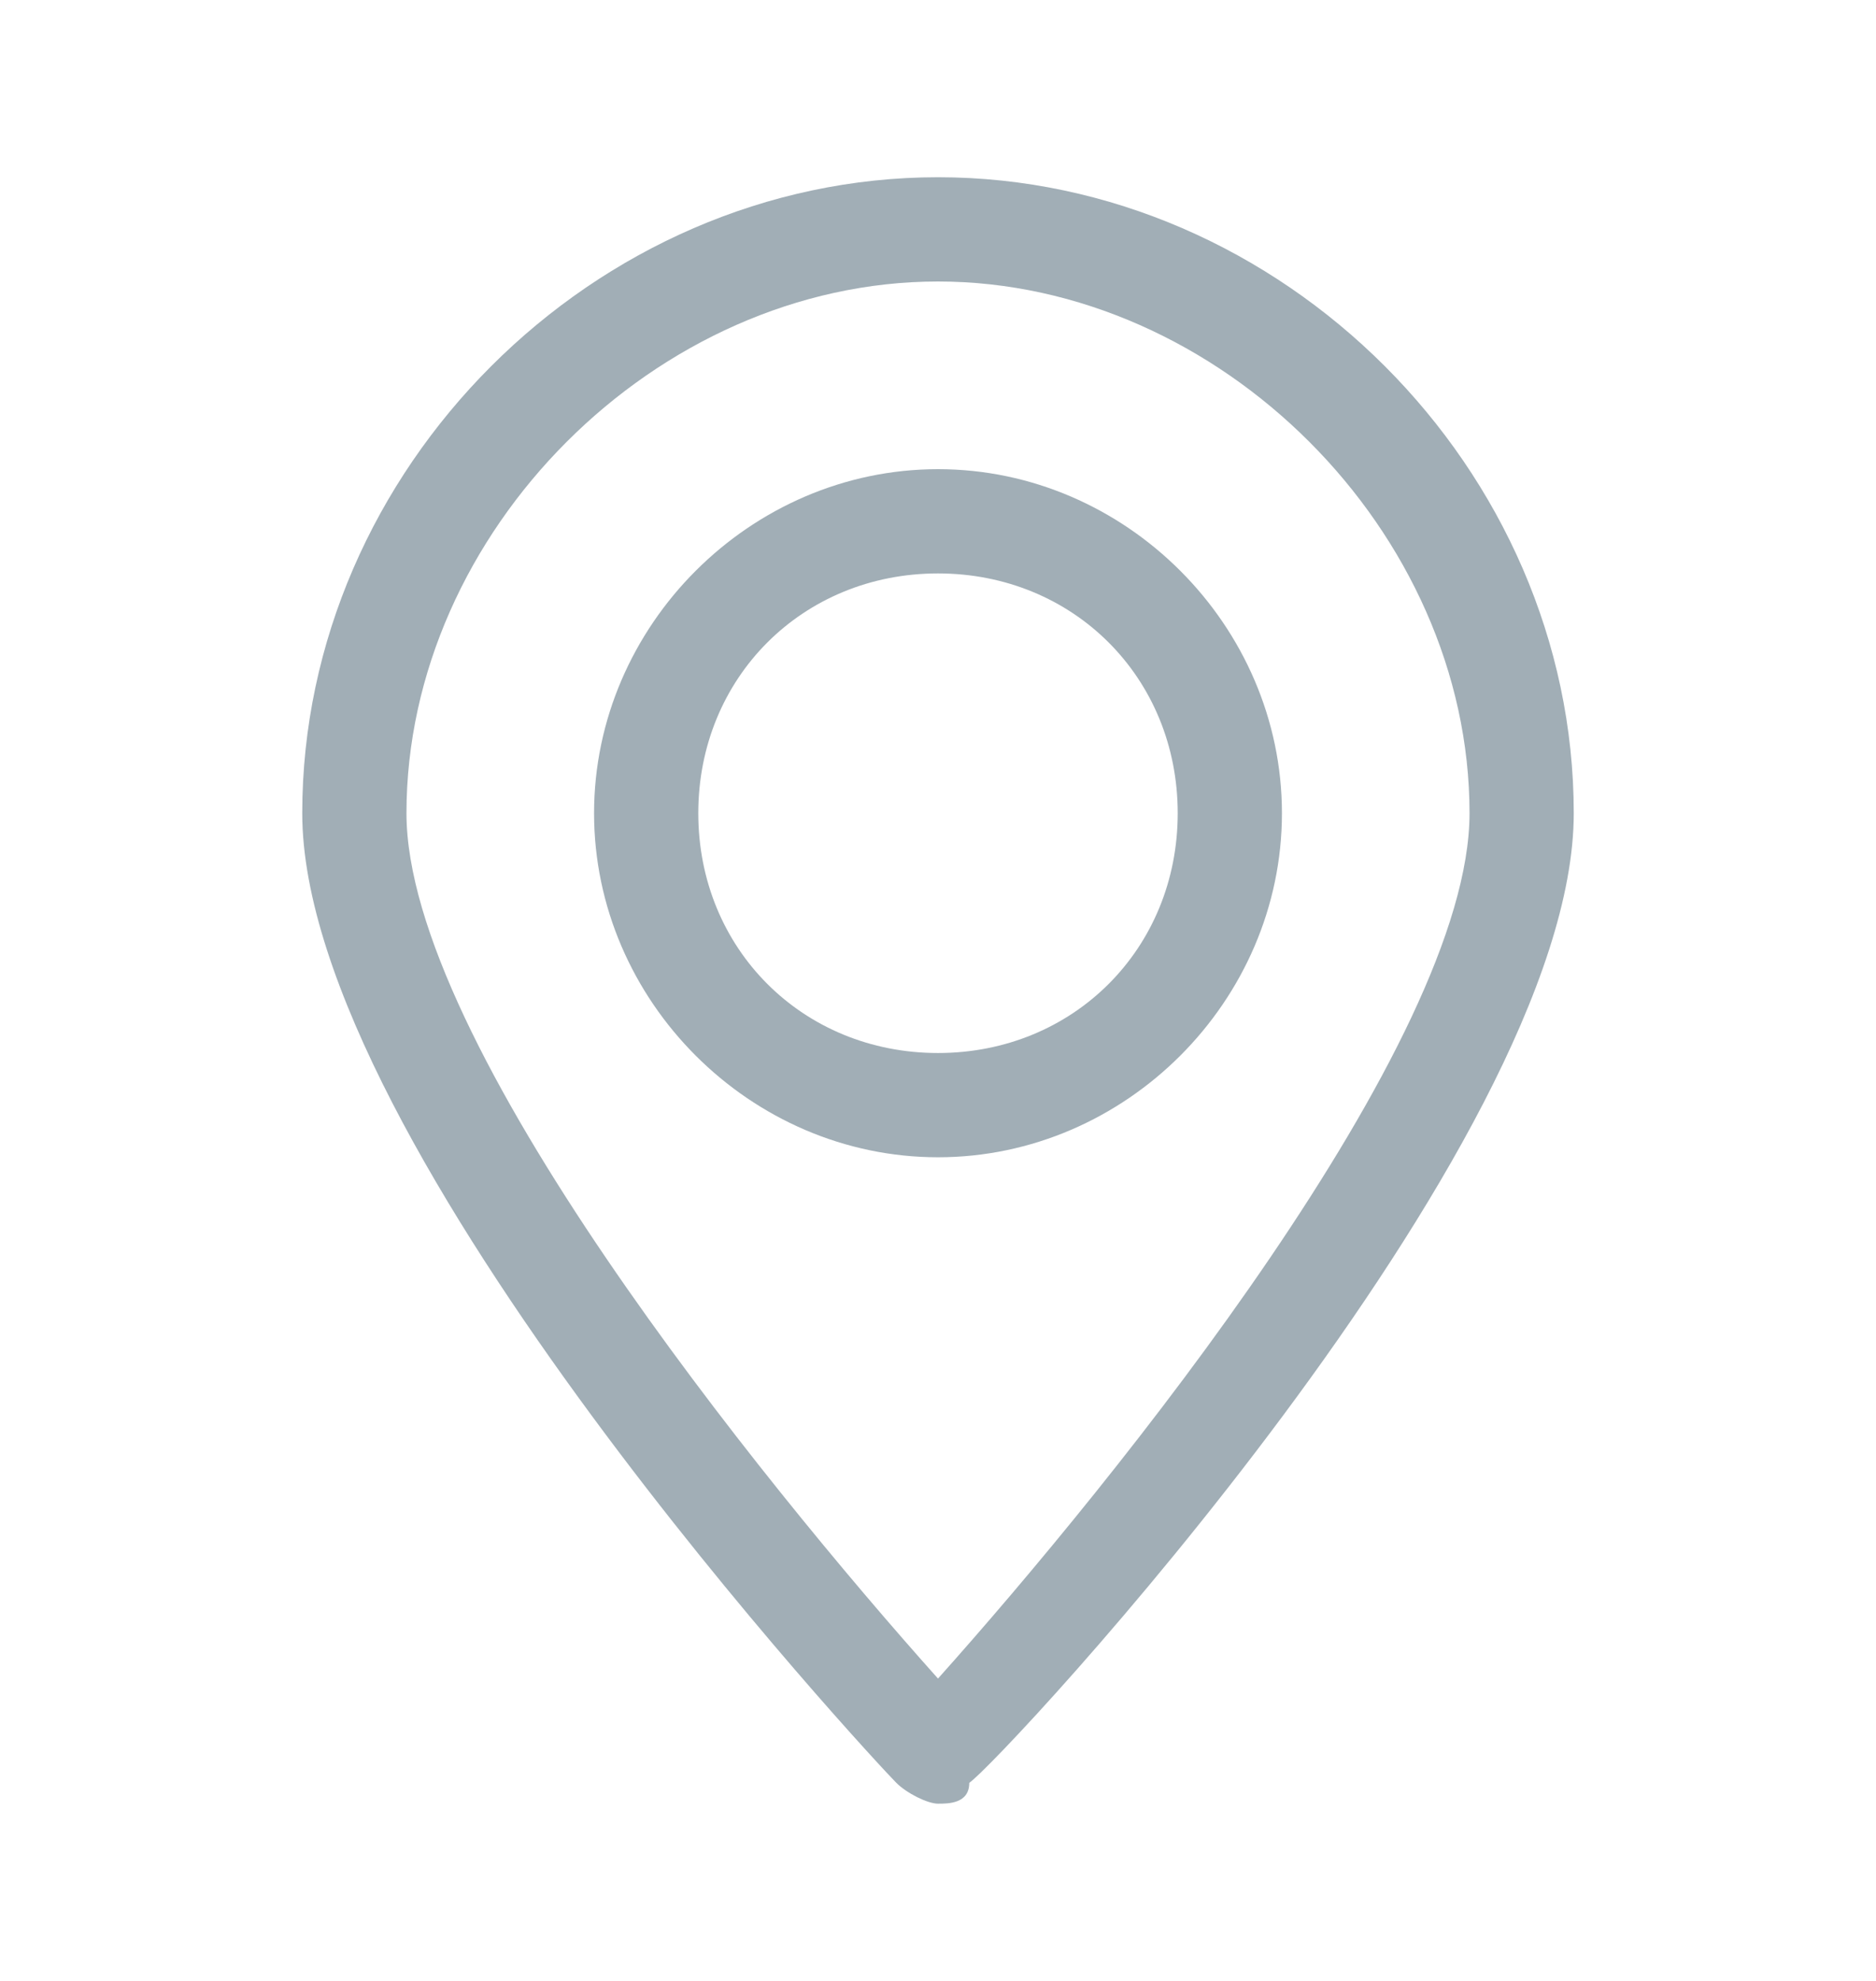 <?xml version="1.0" encoding="utf-8"?>
<!-- Generator: Adobe Illustrator 27.2.0, SVG Export Plug-In . SVG Version: 6.00 Build 0)  -->
<svg version="1.1" id="Layer_1" xmlns="http://www.w3.org/2000/svg" xmlns:xlink="http://www.w3.org/1999/xlink" x="0px" y="0px"
	 viewBox="0 0 18 19" style="enable-background:new 0 0 18 19;" xml:space="preserve">
<style type="text/css">
	.st0{fill:#A1AEB6;}
</style>
<g id="Location">
	<g id="Path">
		<path class="st0" d="M9,17.3c-0.1,0-0.3-0.1-0.4-0.2C8.4,16.9,2.9,11,2.9,7.8c0-3.3,2.8-6.1,6.1-6.1s6.1,2.8,6.1,6.1
			c0,3.2-5.5,9.1-5.8,9.3C9.3,17.3,9.1,17.3,9,17.3z M9,2.7c-2.7,0-5.1,2.4-5.1,5.1c0,2.2,3.4,6.4,5.1,8.3c1.7-1.9,5.1-6.1,5.1-8.3
			C14.1,5.1,11.7,2.7,9,2.7z"/>
	</g>
	<g id="Path_2">
		<path class="st0" d="M9,11.1c-1.8,0-3.3-1.5-3.3-3.3S7.2,4.5,9,4.5c1.8,0,3.3,1.5,3.3,3.3S10.8,11.1,9,11.1z M9,5.5
			c-1.3,0-2.3,1-2.3,2.3s1,2.3,2.3,2.3c1.3,0,2.3-1,2.3-2.3S10.3,5.5,9,5.5z"/>
	</g>
</g>
</svg>
